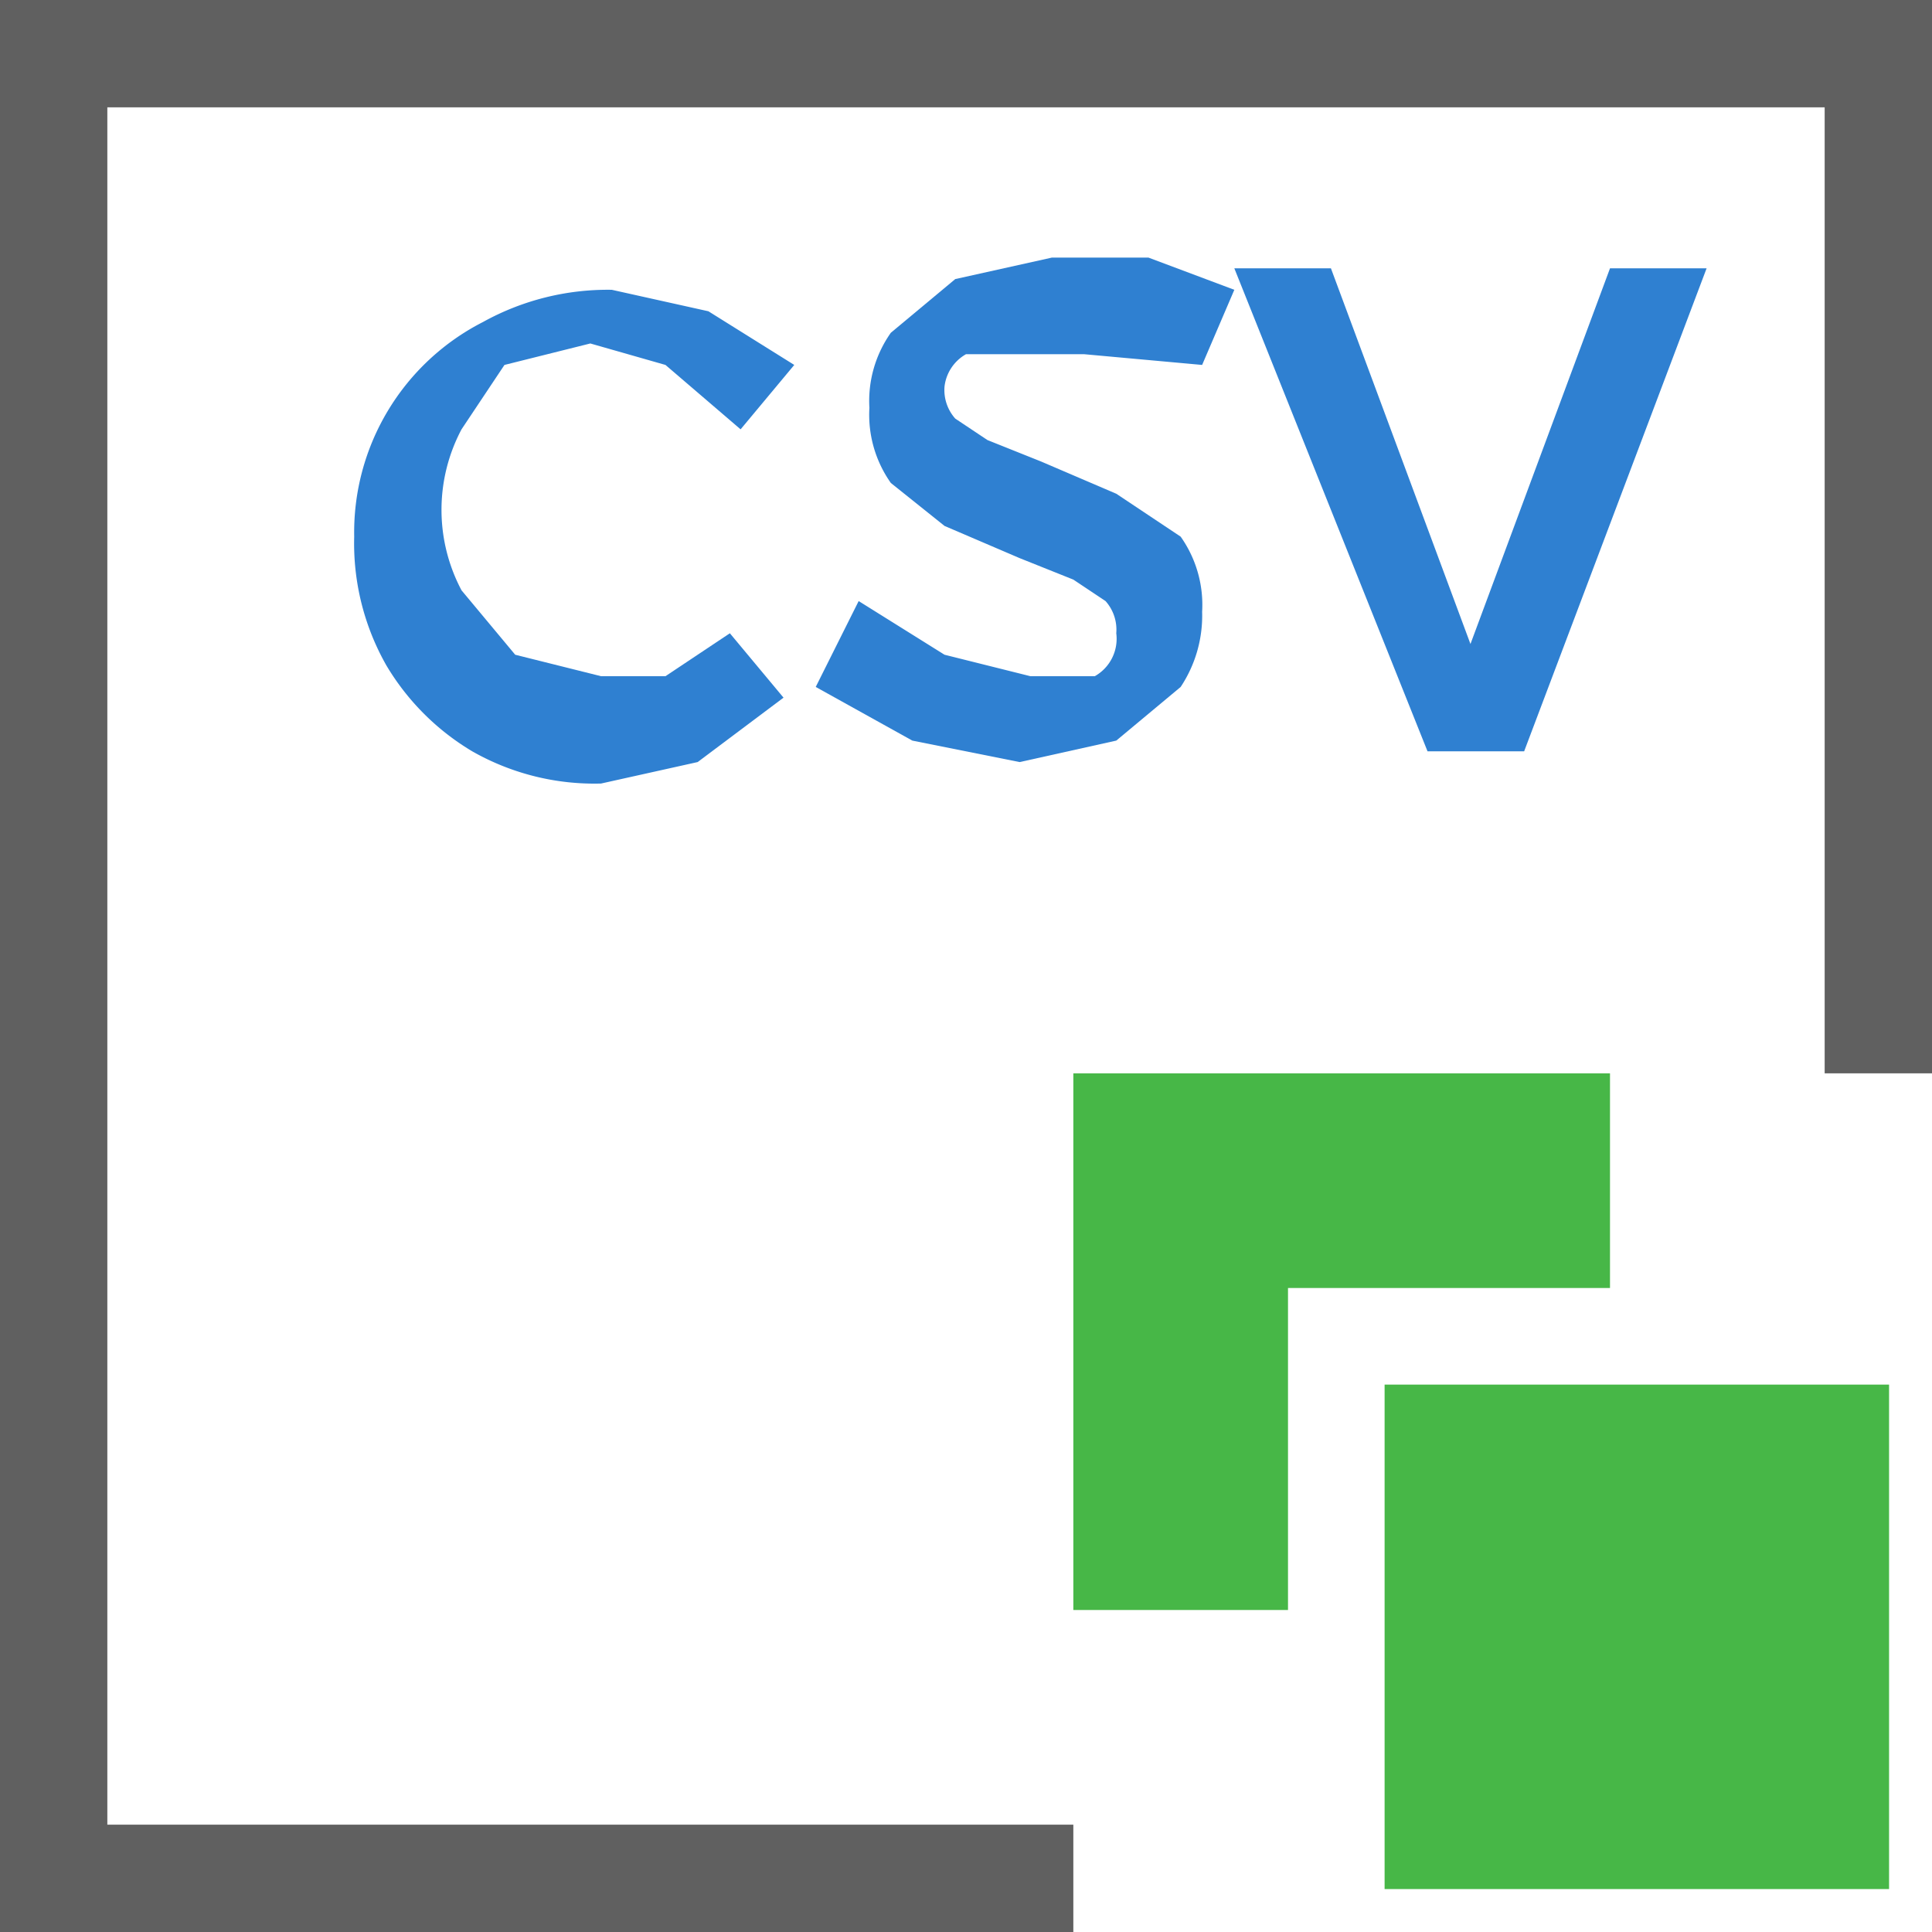 <svg id="Layer_1" data-name="Layer 1" xmlns="http://www.w3.org/2000/svg" width="18" height="18" viewBox="0 0 18 18"><defs><style>.cls-1{fill:#606060;}.cls-2{fill:#47b747;}.cls-3{fill:#2f80d1;}</style></defs><title>Join CSV Files</title><polygon class="cls-1" points="18 0 0 0 0 18 10 18 10 17 1 17 1 1 17 1 17 10 18 10 18 0"/><polygon class="cls-2" points="15 12 15 10 10 10 10 15 12 15 12 12 15 12"/><polygon class="cls-2" points="15 12.9 12.9 12.9 12.9 15 12.9 17.6 17.6 17.6 17.6 12.9 15 12.9"/><path class="cls-3" d="M6.2,3.4l-.7-.2-.8.2L4.3,4a1.6,1.6,0,0,0,0,1.5l.5.6.8.2h.6l.6-.4.5.6-.8.6-.9.2a2.3,2.3,0,0,1-1.2-.3,2.3,2.3,0,0,1-.8-.8,2.3,2.3,0,0,1-.3-1.2,2.2,2.2,0,0,1,1.2-2,2.4,2.4,0,0,1,1.2-.3l.9.2.8.5-.5.6Z"/><path class="cls-3" d="M10.1,3.3H9a.4.4,0,0,0-.2.3.4.4,0,0,0,.1.3l.3.2.5.2.7.3L11,5a1.1,1.1,0,0,1,.2.7,1.2,1.2,0,0,1-.2.7l-.6.5-.9.2-1-.2-.9-.5L8,5.6l.8.5.8.2h.6a.4.4,0,0,0,.2-.4.4.4,0,0,0-.1-.3l-.3-.2-.5-.2-.7-.3-.5-.4a1.1,1.1,0,0,1-.2-.7,1.1,1.1,0,0,1,.2-.7l.6-.5.9-.2h.9l.8.3-.3.7Z"/><path class="cls-3" d="M11.5,2.5h.9L13.7,6l1.3-3.5h.9L14.2,7h-.9Z"/></svg>